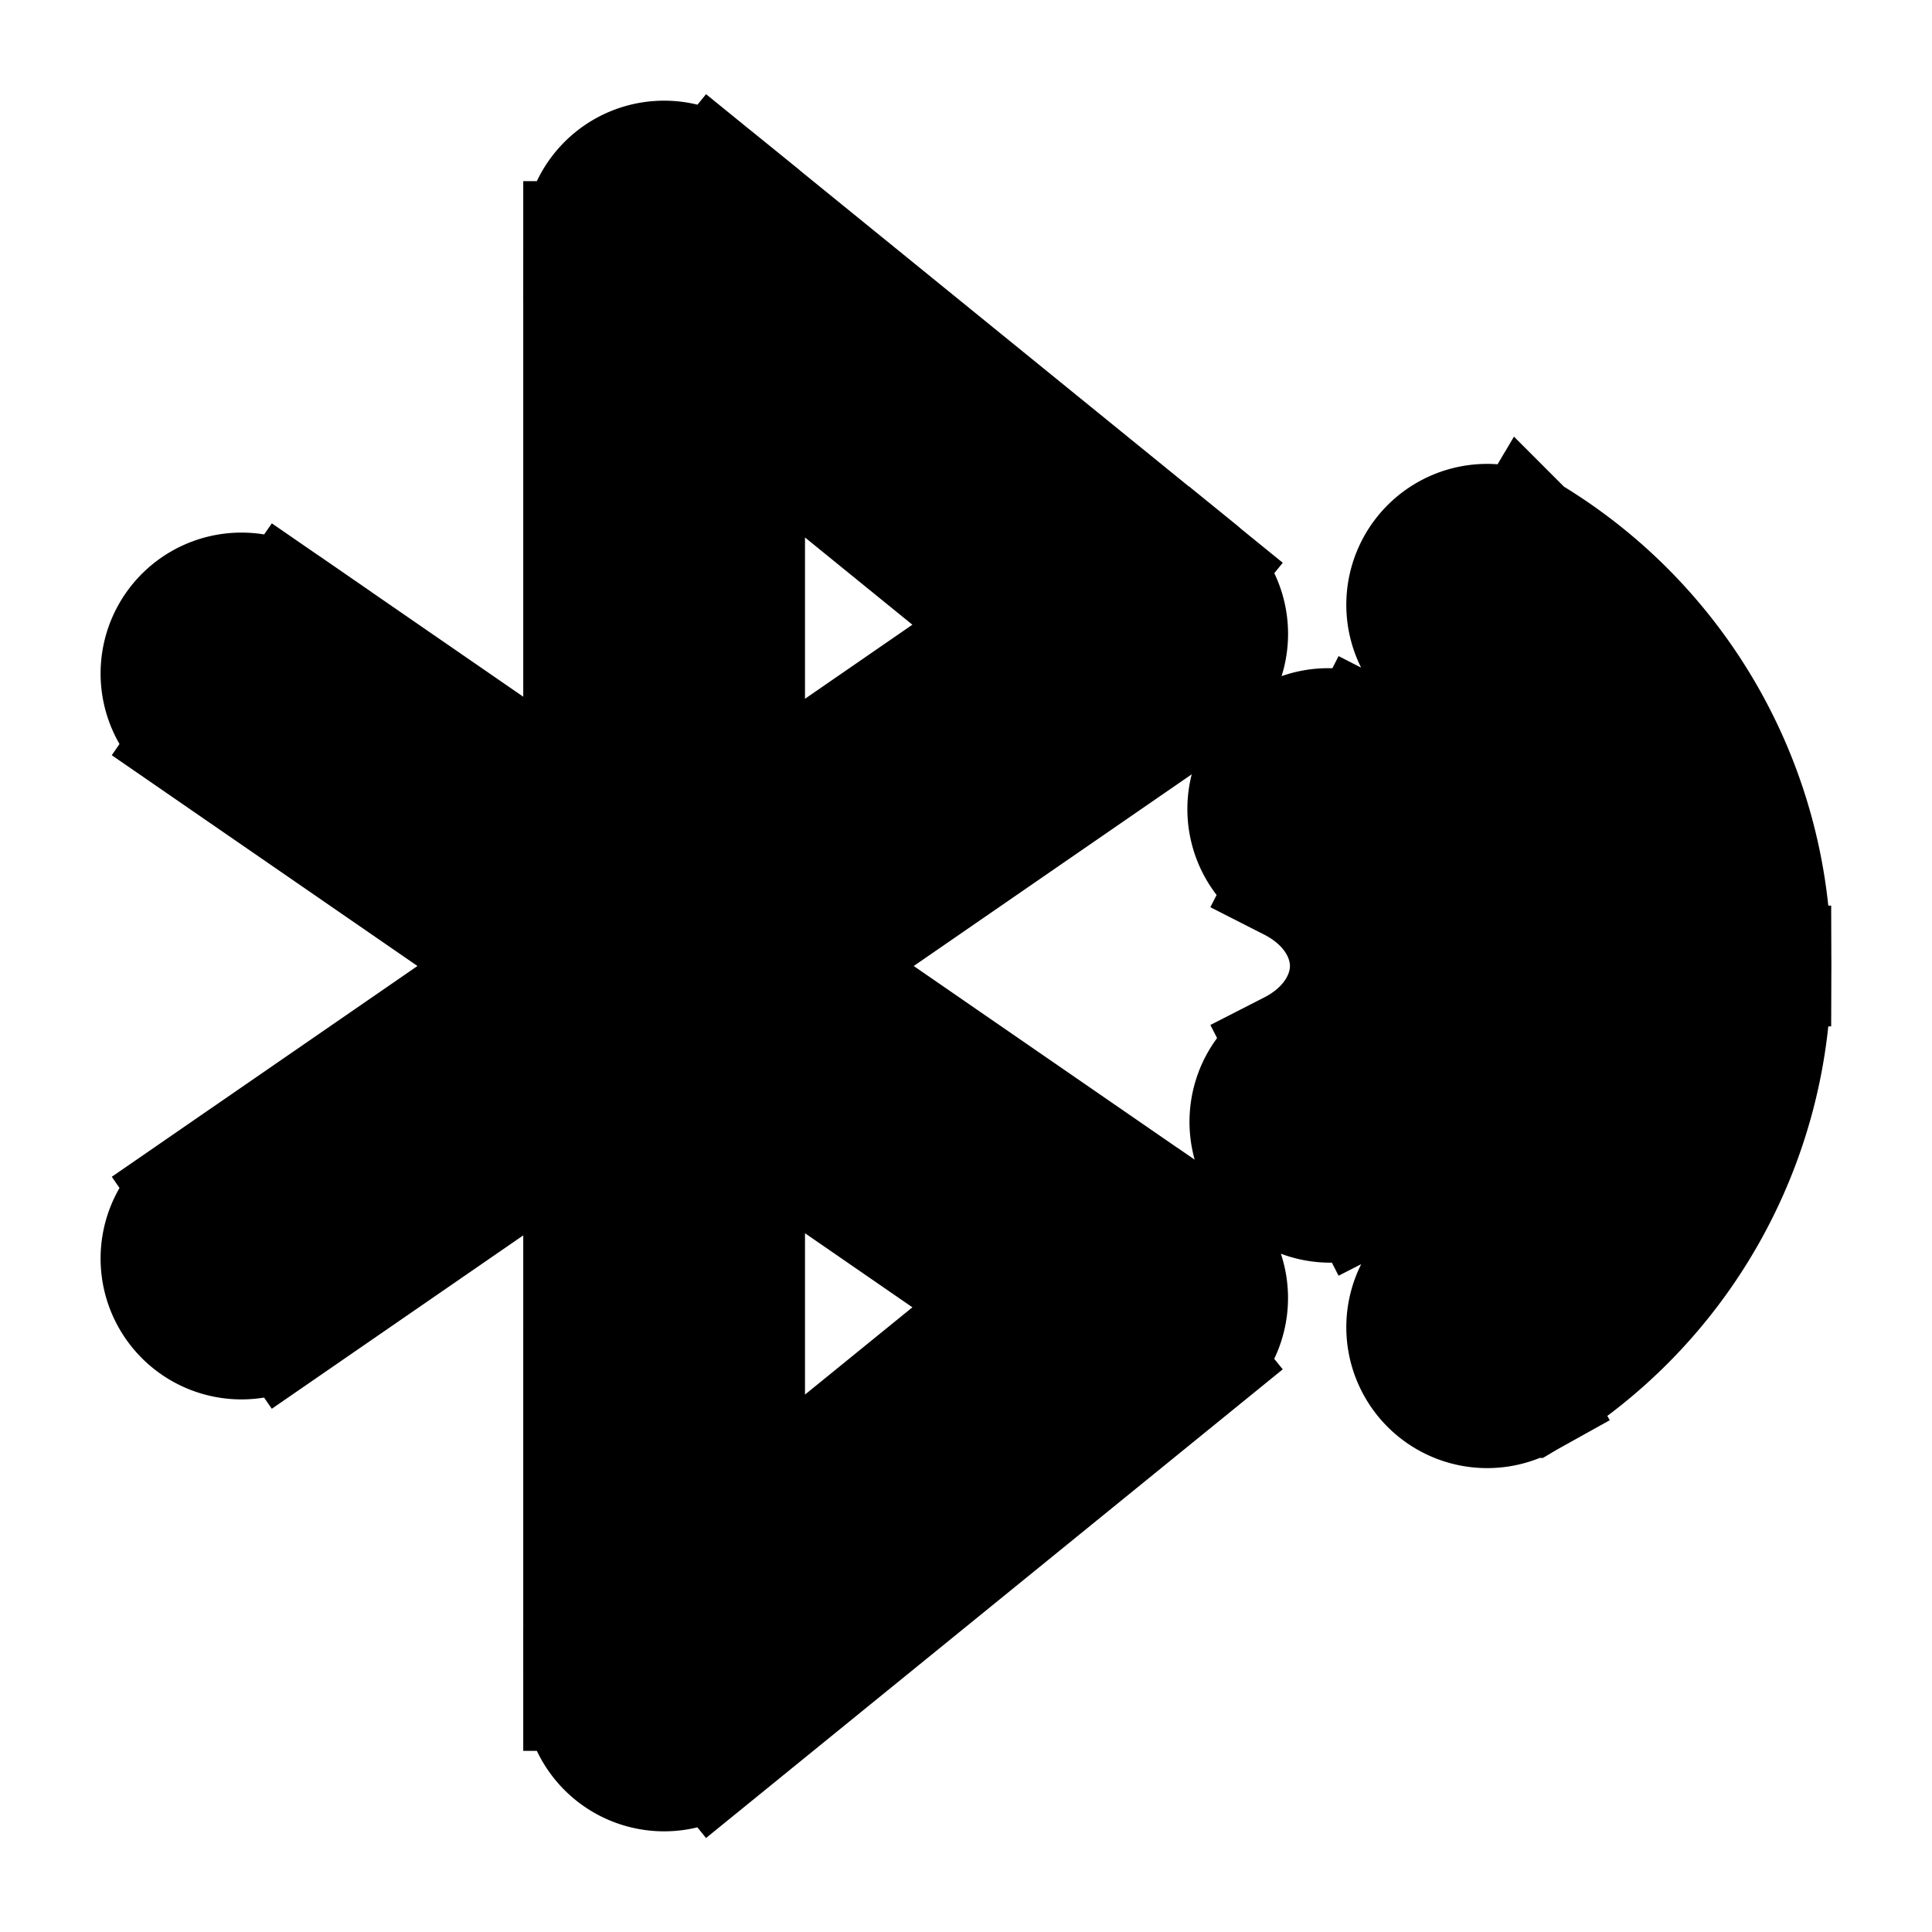 <svg xmlns="http://www.w3.org/2000/svg" fill="none" viewBox="0 0 24 24" stroke-width="1.5" stroke="currentColor" aria-hidden="true" data-slot="icon">
  <path fill="#000" d="M8.25 21h-1a1 1 0 0 0 1.63.776zm0-18 .63-.776A1 1 0 0 0 7.25 3zm6 4.875.568.823a1 1 0 0 0 .063-1.6zm0 8.25.63.776a1 1 0 0 0-.062-1.6zM3.568 7.543A1 1 0 1 0 2.432 9.19zM2.432 14.81a1 1 0 0 0 1.136 1.647zm14.523-5.65a1 1 0 1 0-.91 1.781zm-.91 3.899a1 1 0 0 0 .91 1.78zm2.916-6.42a1 1 0 0 0-1.016 1.722zm-1.016 9a1 1 0 0 0 1.016 1.722zM9.25 21v-8.987h-2V21zm0-8.987v-.026h-2v.026zm0-.026V3h-2v8.987zm-1.63-8.21 6 4.874L14.88 7.1l-6-4.875zm1.26 18 6-4.876-1.26-1.552-6 4.875zm5.938-6.475-5.982-4.125-1.135 1.646 5.981 4.125zm-5.982-4.125-.018-.013-1.136 1.646.02.013zm-.018-.013-5.25-3.62L2.432 9.19l5.25 3.62zm4.864-4.112-5.981 4.125 1.135 1.646 5.982-4.125zm-5.98 4.125-.02.013 1.136 1.646.018-.013zm-.02.013-5.25 3.62 1.136 1.647 5.25-3.62zm8.363-.248c.483.246.729.66.729 1.058h2c0-1.268-.78-2.308-1.819-2.84zM16.774 12c0 .398-.246.812-.729 1.059l.91 1.78c1.04-.53 1.819-1.571 1.819-2.839zm1.17-3.639A4.21 4.21 0 0 1 20 12h2a6.21 6.21 0 0 0-3.04-5.361zM20 12c0 1.561-.83 2.916-2.055 3.639l1.016 1.722A6.21 6.21 0 0 0 22 12z"/>
</svg>
